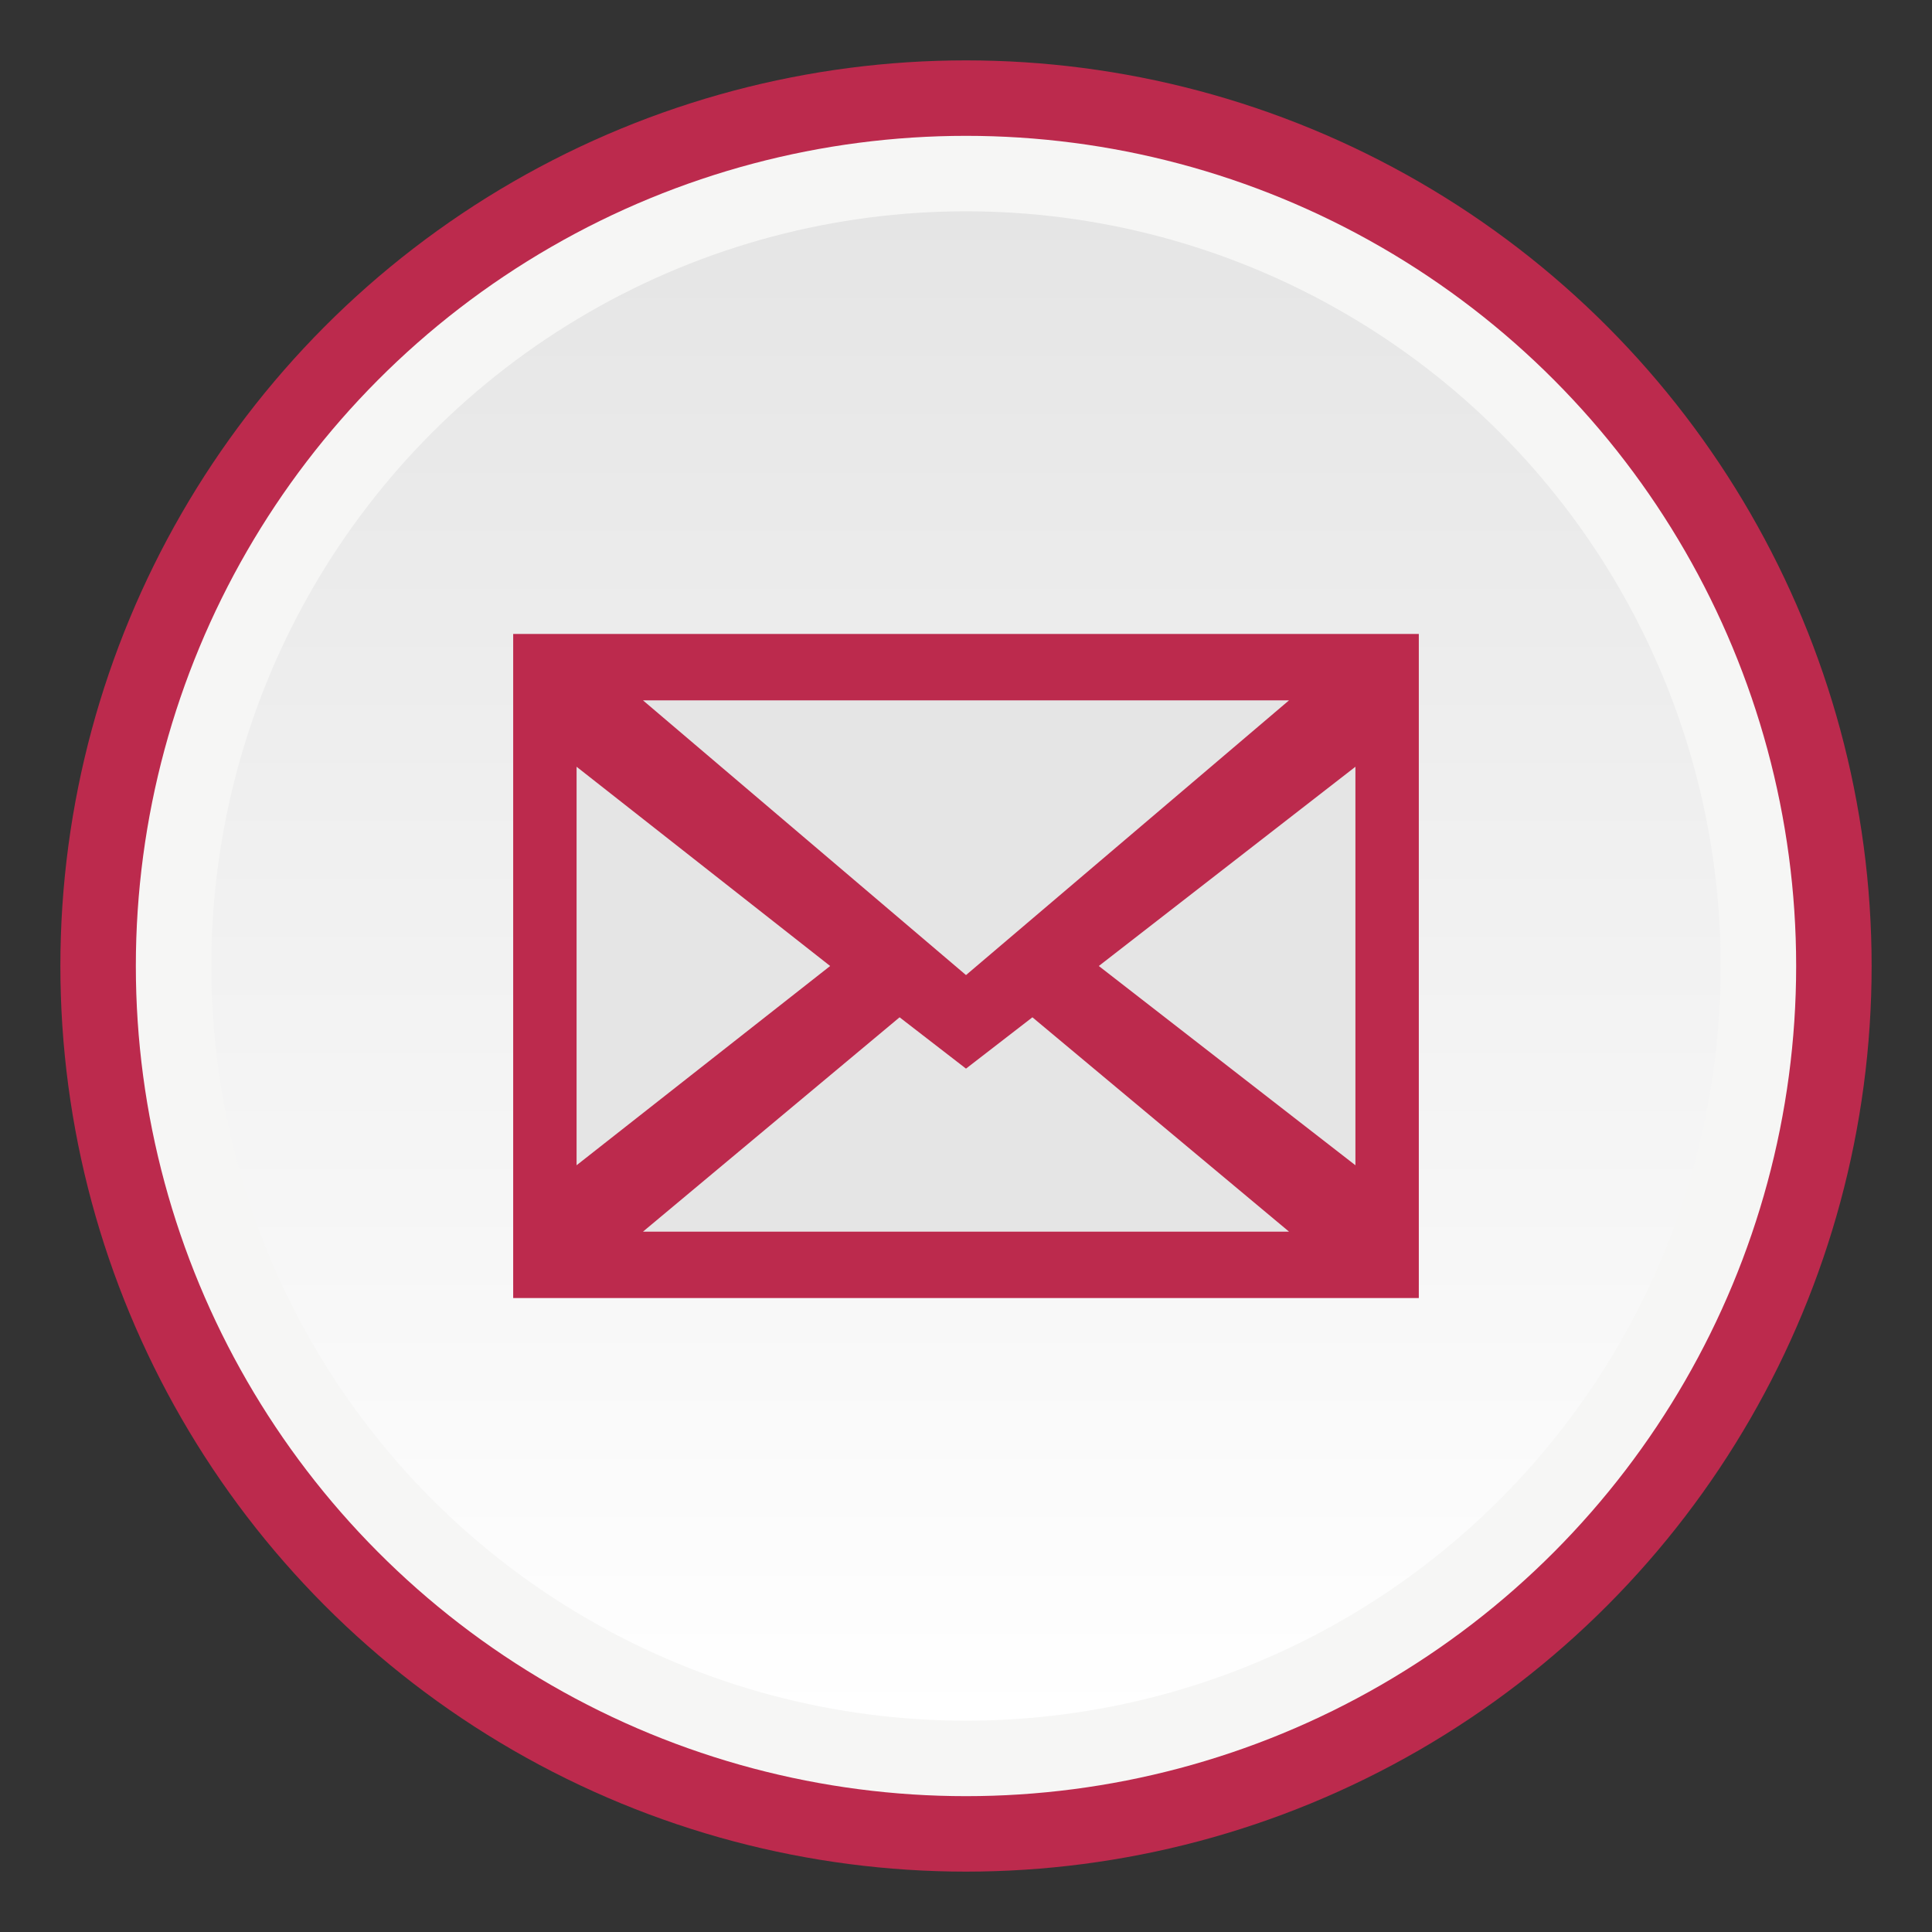 <svg xmlns="http://www.w3.org/2000/svg" width="64" height="64" viewBox="-2.5 -2.5 64 64"><rect x="-2.5" y="-2.5" width="64" height="64" fill="#333333" stroke="none"/><circle fill="#BC2A4D" cx="29.5" cy="29.5" r="30"/><circle fill="#F6F6F5" cx="29.5" cy="29.5" r="27.5"/><linearGradient id="a" gradientUnits="userSpaceOnUse" x1="29.5" y1="54.5" x2="29.5" y2="4.5"><stop offset="0" stop-color="#fff"/><stop offset="1" stop-color="#e5e5e5"/></linearGradient><circle fill="url(#a)" cx="29.5" cy="29.5" r="25"/><g><path fill="#E5E5E5" d="M16.6 22.9v13.2l8.5-6.6zM40.2 20.7H18.8l10.7 9.1zM42.4 36.1V22.9l-8.5 6.6zM29.5 32.9l-2.2-1.7-8.5 7.1h21.4l-8.5-7.1z"/><path fill="#BC2A4D" d="M14.5 18.5v22h30v-22h-30zm25.7 2.2l-10.7 9.1-10.7-9.1h21.4zm-23.6 2.2l8.4 6.6-8.4 6.6V22.9zm2.2 15.4l8.5-7.1 2.2 1.7 2.2-1.7 8.5 7.1H18.8zm23.6-2.2l-8.5-6.6 8.5-6.6v13.2z"/></g></svg>